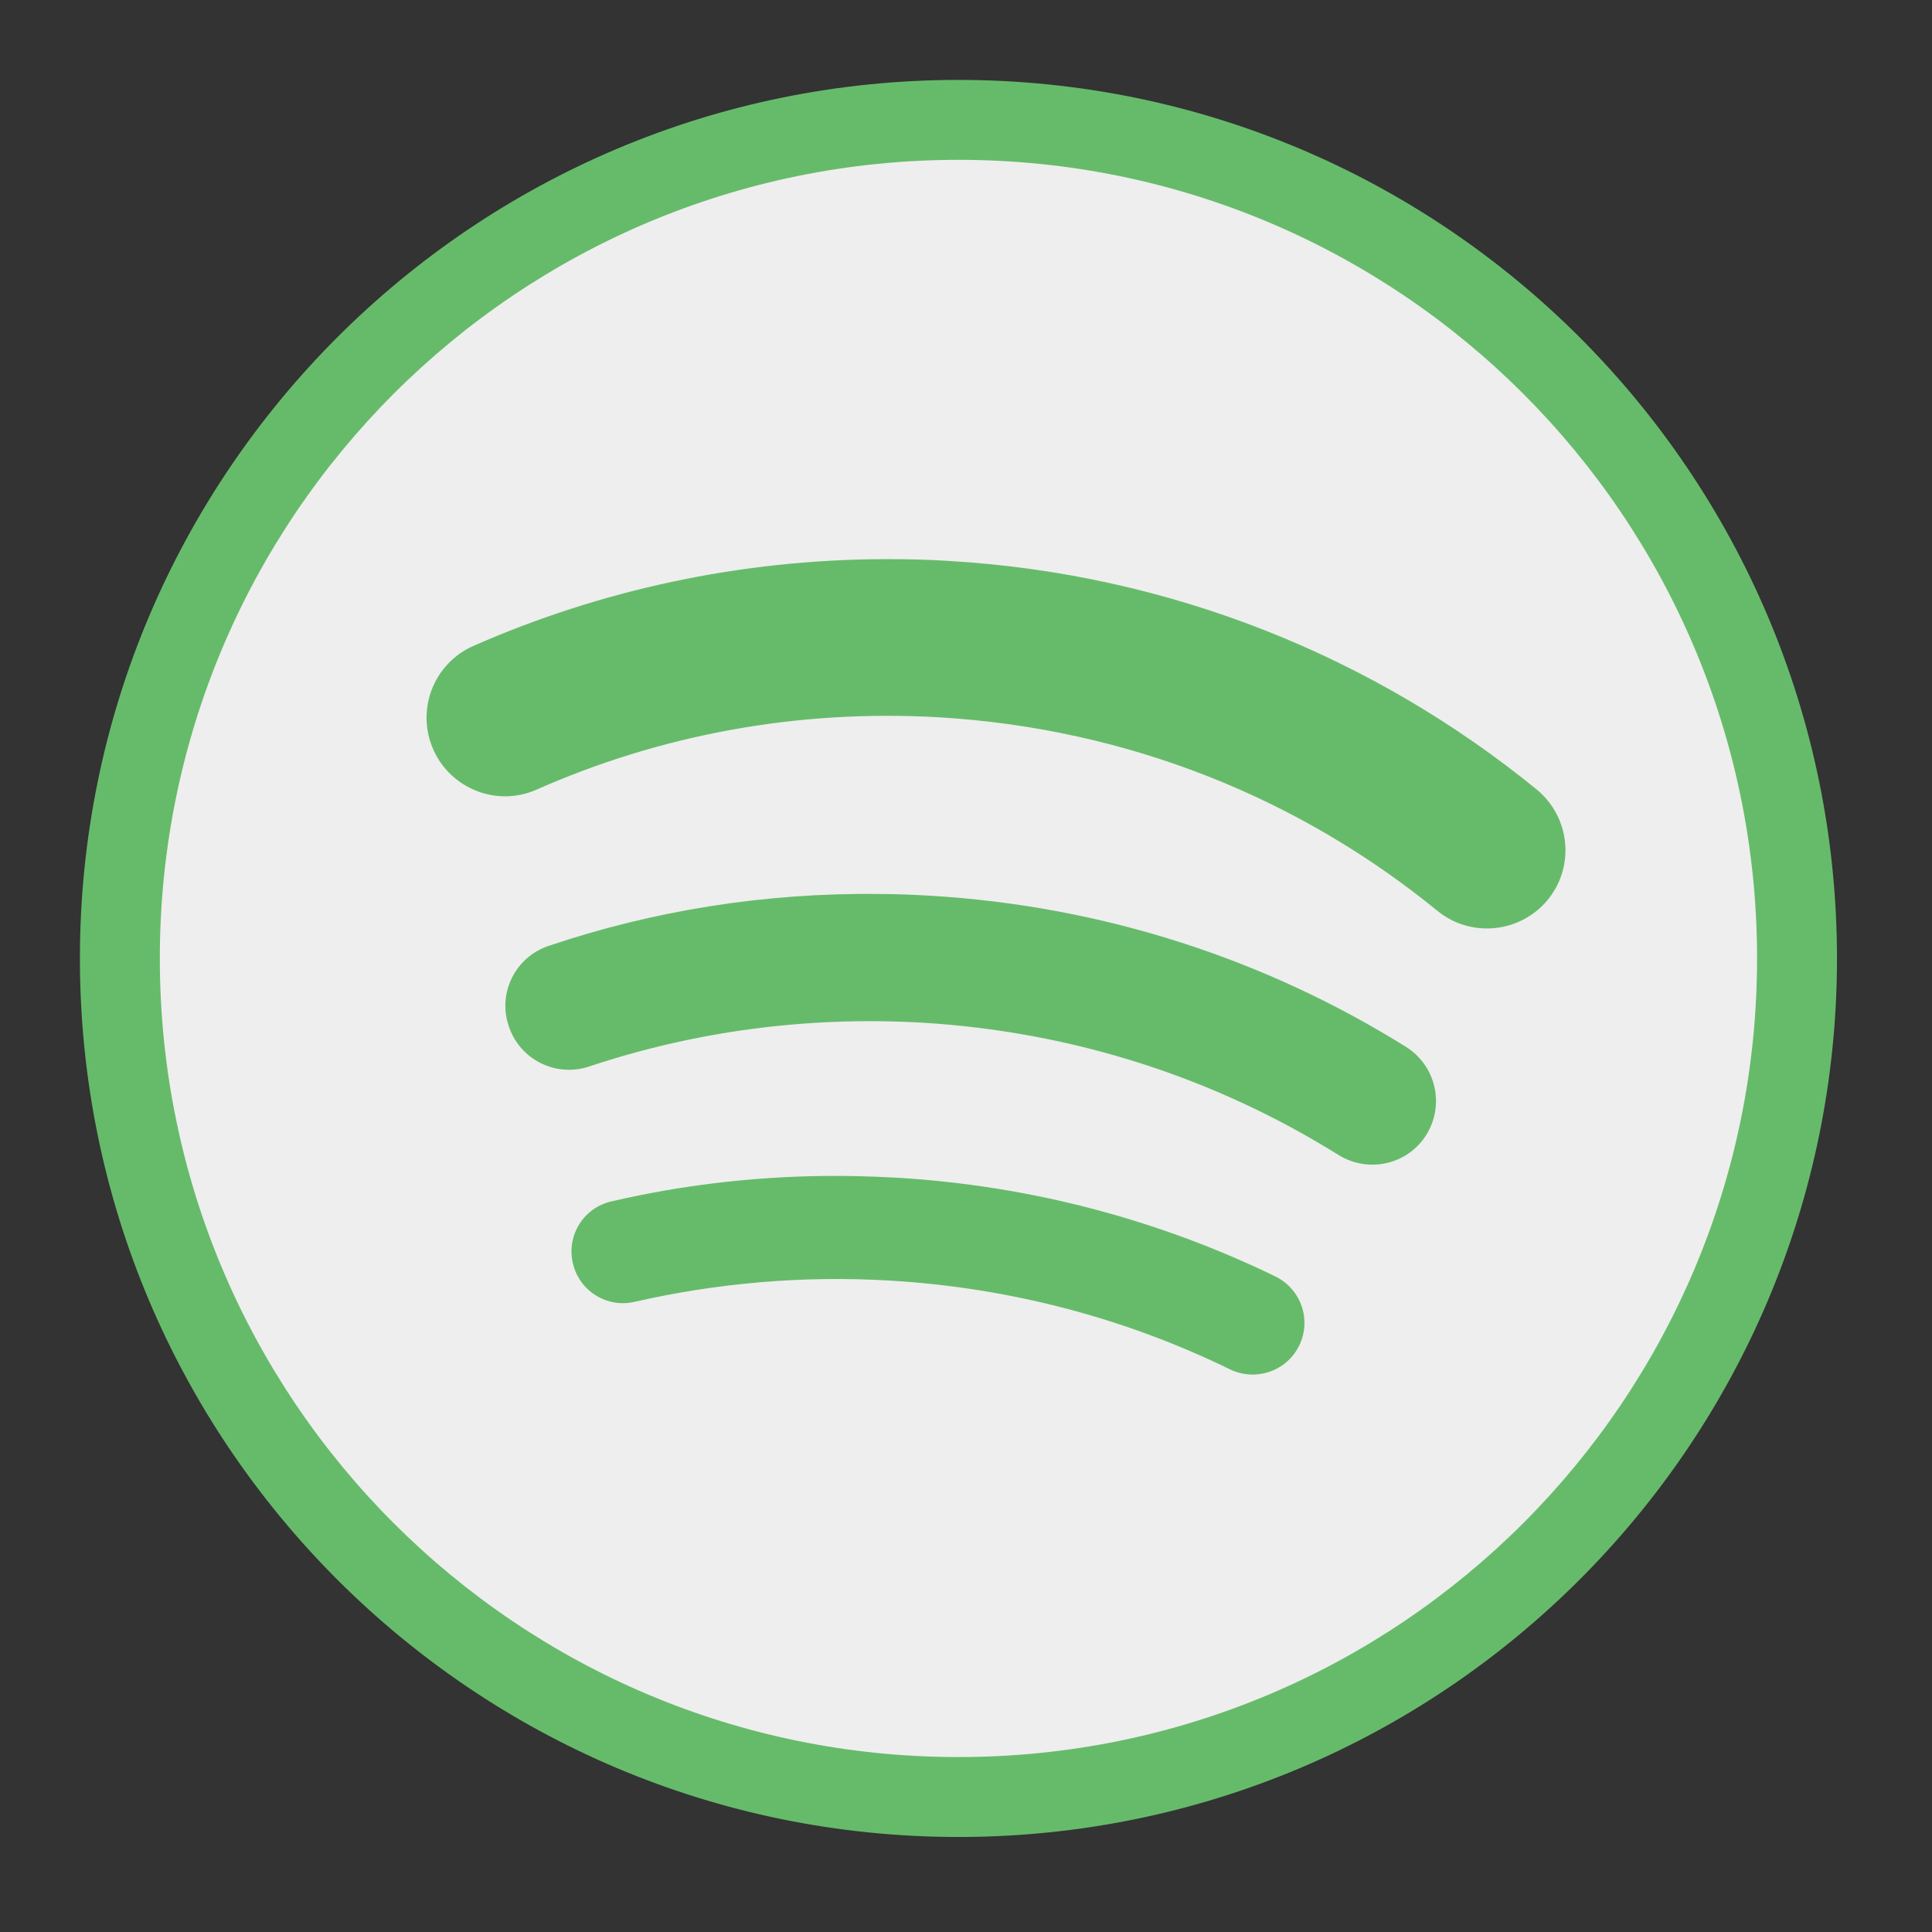 
<svg xmlns="http://www.w3.org/2000/svg" xmlns:xlink="http://www.w3.org/1999/xlink" width="22px" height="22px" viewBox="0 0 22 22" version="1.1">
<rect x="0" y="0" width="22" height="22" fill="#333333" stroke="none"/>
<g id="surface1">
<path style=" stroke:none;fill-rule:nonzero;fill:rgb(40%,73.333%,41.569%);fill-opacity:1;" d="M 10.914 0.91 C 16.438 0.91 20.918 5.391 20.918 10.914 C 20.918 16.438 16.438 20.918 10.914 20.918 C 5.391 20.918 0.91 16.438 0.91 10.914 C 0.91 5.391 5.391 0.91 10.914 0.91 Z M 10.914 0.91 "/>
<path style=" stroke:none;fill-rule:nonzero;fill:rgb(93.333%,93.333%,93.333%);fill-opacity:1;" d="M 10.914 1.82 C 15.938 1.82 20.008 5.891 20.008 10.914 C 20.008 15.938 15.938 20.008 10.914 20.008 C 5.891 20.008 1.82 15.938 1.82 10.914 C 1.82 5.891 5.891 1.82 10.914 1.82 Z M 10.914 1.82 "/>
<path style=" stroke:none;fill-rule:nonzero;fill:rgb(40%,73.333%,41.569%);fill-opacity:1;" d="M 10.016 10.18 C 8.703 10.164 7.434 10.371 6.25 10.77 C 5.871 10.895 5.664 11.305 5.793 11.684 C 5.918 12.066 6.328 12.27 6.707 12.145 C 7.891 11.75 9.168 11.57 10.496 11.645 C 12.25 11.75 13.859 12.289 15.242 13.152 C 15.582 13.363 16.031 13.262 16.242 12.922 C 16.453 12.582 16.352 12.137 16.012 11.922 C 14.43 10.934 12.578 10.316 10.582 10.199 C 10.391 10.188 10.203 10.18 10.016 10.18 Z M 10.016 10.18 "/>
<path style=" stroke:none;fill-rule:nonzero;fill:rgb(40%,73.333%,41.569%);fill-opacity:1;" d="M 10.082 6.367 C 8.418 6.371 6.828 6.723 5.391 7.355 C 4.938 7.555 4.734 8.082 4.934 8.535 C 5.133 8.984 5.66 9.191 6.109 8.992 C 7.504 8.375 9.059 8.074 10.691 8.168 C 12.863 8.297 14.812 9.102 16.367 10.371 C 16.75 10.684 17.312 10.625 17.625 10.246 C 17.938 9.863 17.879 9.301 17.496 8.988 C 15.66 7.492 13.348 6.535 10.797 6.387 C 10.559 6.371 10.32 6.367 10.082 6.367 Z M 10.082 6.367 "/>
<path style=" stroke:none;fill-rule:nonzero;fill:rgb(40%,73.333%,41.569%);fill-opacity:1;" d="M 9.367 13.391 C 8.543 13.402 7.738 13.5 6.965 13.68 C 6.648 13.75 6.449 14.066 6.523 14.383 C 6.594 14.699 6.91 14.898 7.227 14.824 C 8.152 14.613 9.129 14.523 10.129 14.582 C 11.523 14.664 12.832 15.02 14.008 15.594 C 14.301 15.734 14.652 15.613 14.793 15.324 C 14.938 15.031 14.816 14.68 14.523 14.535 C 13.211 13.898 11.75 13.5 10.199 13.41 C 9.918 13.395 9.645 13.387 9.367 13.391 Z M 9.367 13.391 "/>
</g>
</svg>
